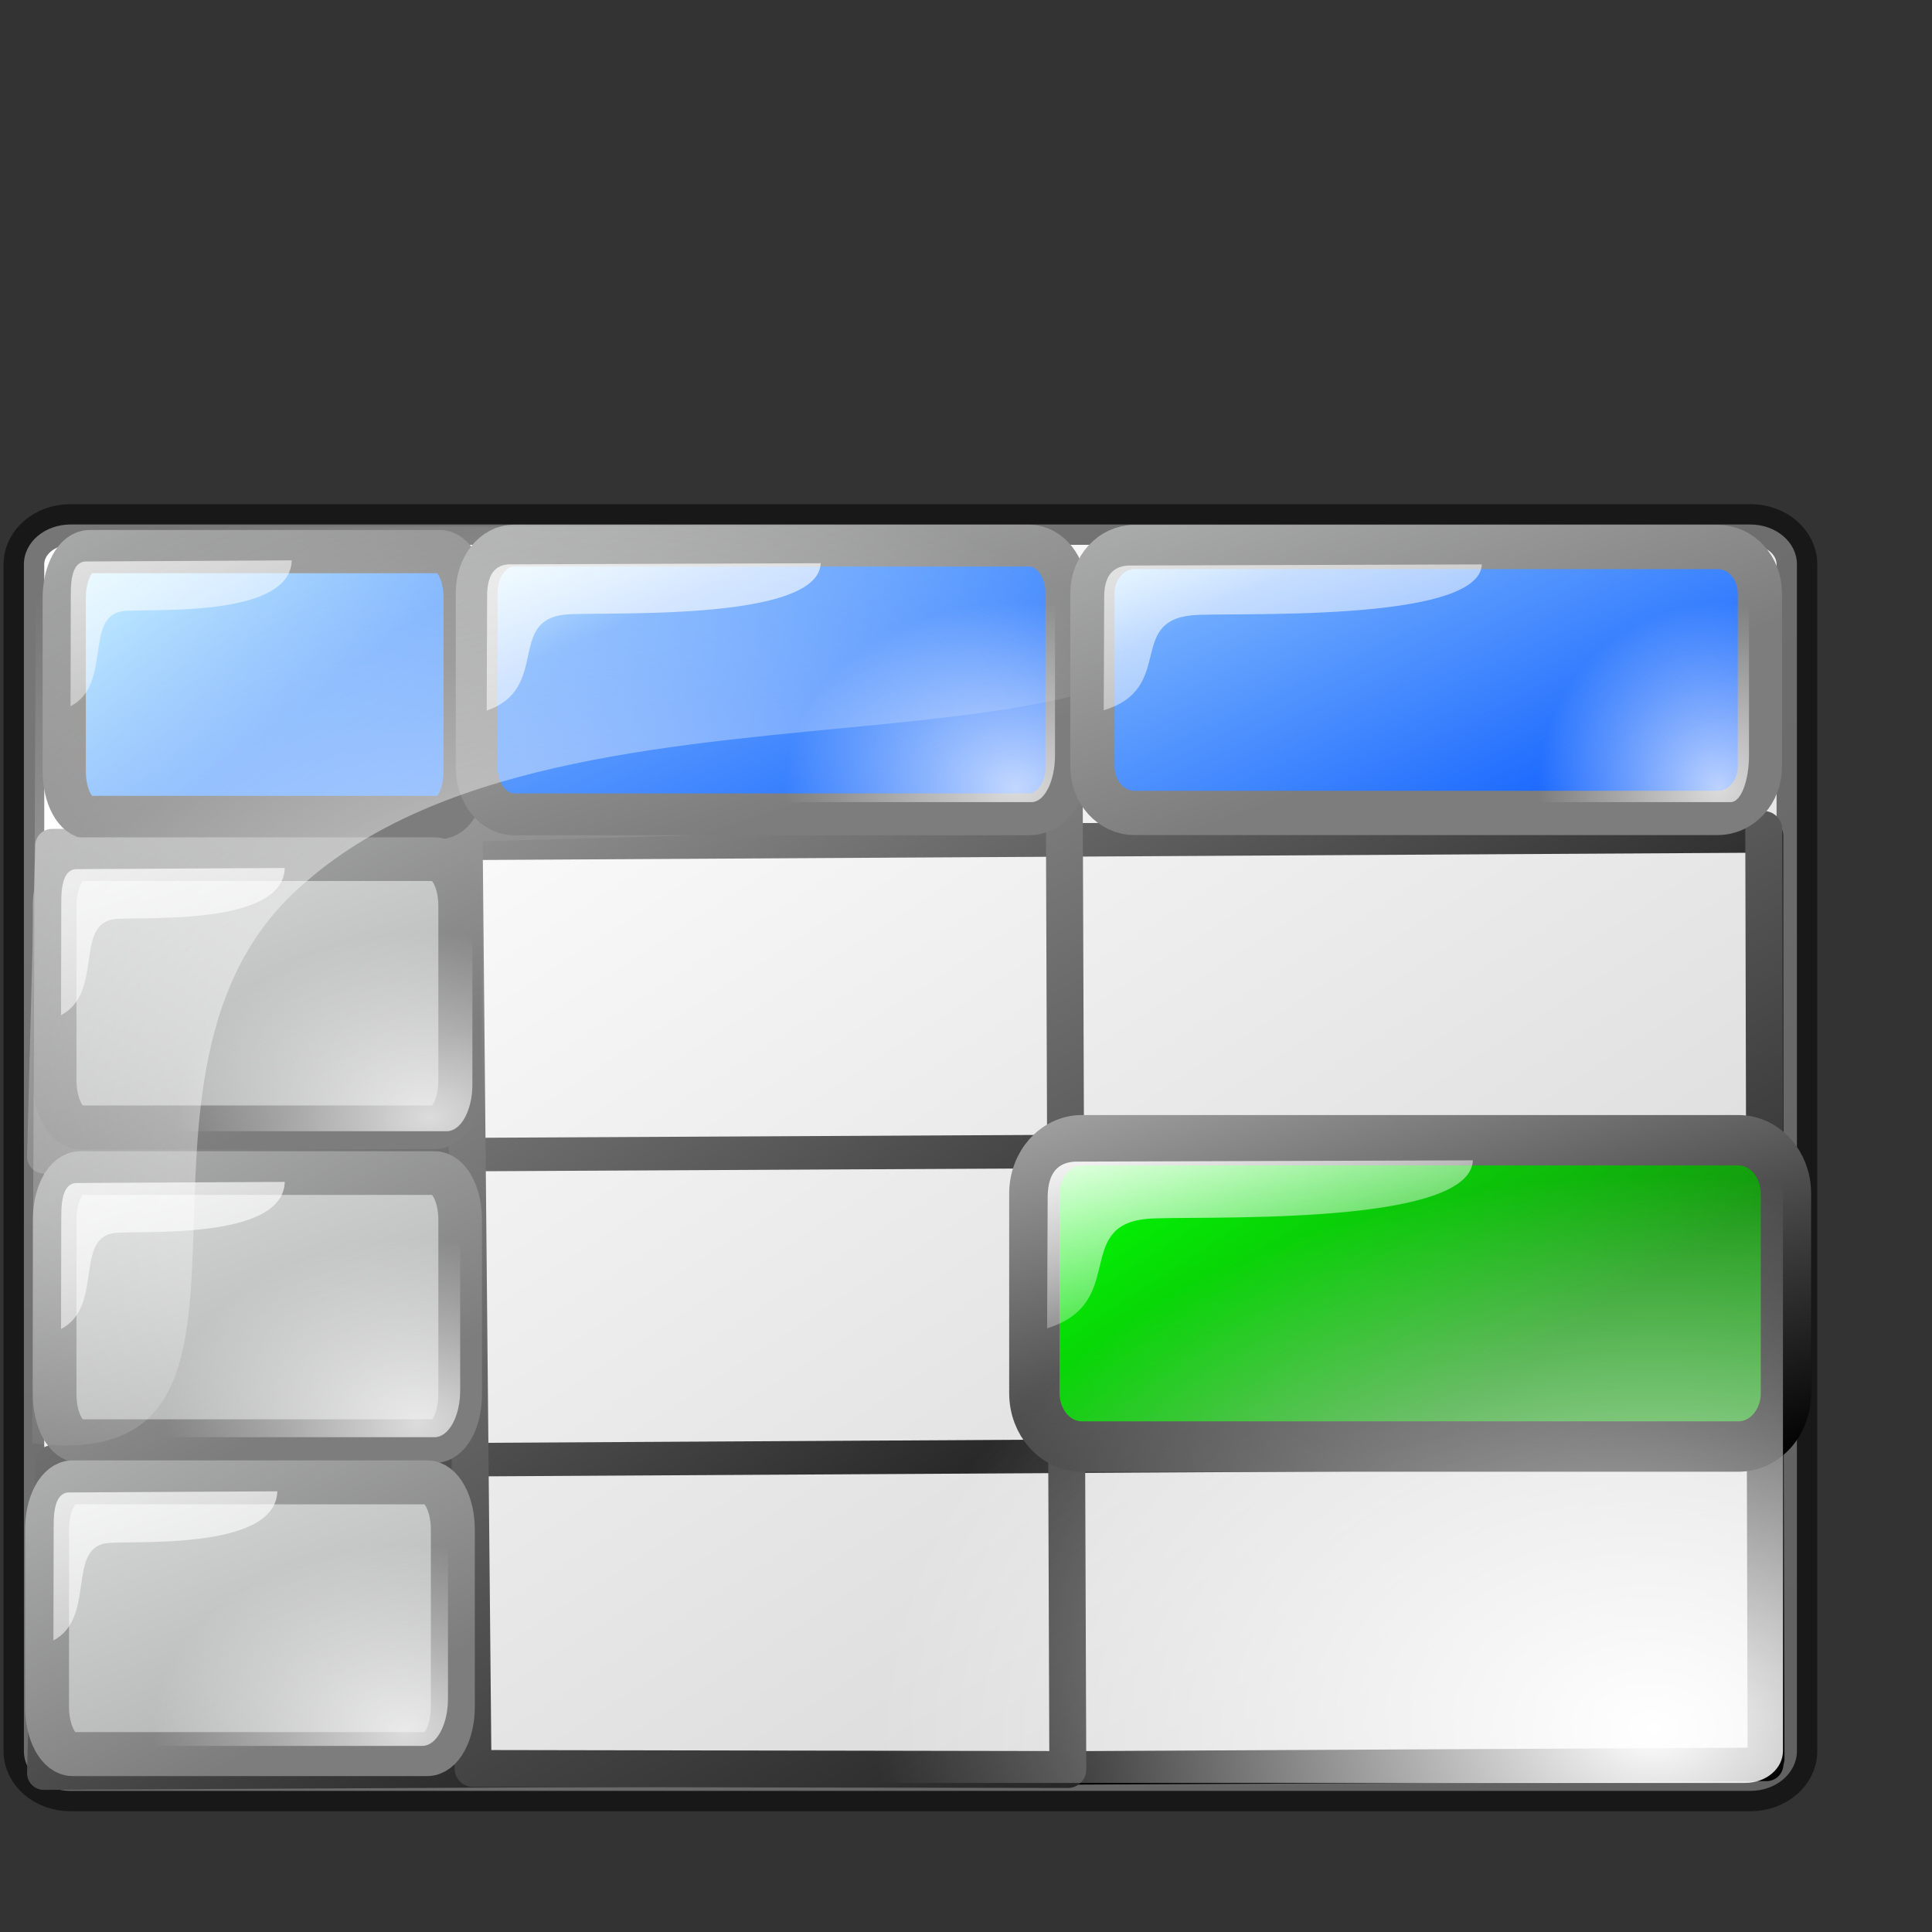 <?xml version="1.0" encoding="UTF-8" standalone="no"?>
<!DOCTYPE svg PUBLIC "-//W3C//DTD SVG 20010904//EN"
"http://www.w3.org/TR/2001/REC-SVG-20010904/DTD/svg10.dtd">
<!-- Created with Inkscape (http://www.inkscape.org/) -->
<svg
   width="64pt"
   height="64pt"
   id="svg10519"
   sodipodi:version="0.32"
   inkscape:version="0.40"
   sodipodi:docbase="/home/nuno/kdeplayground-artwork/oooicons/crystalsvg"
   sodipodi:docname="sheetcels.svg"
   inkscape:export-filename="/home/nuno/kdeplayground-artwork/oooicons/crystalsvg/sheetedits.png"
   inkscape:export-xdpi="18.000000"
   inkscape:export-ydpi="18.000000"
   xmlns="http://www.w3.org/2000/svg"
   xmlns:cc="http://web.resource.org/cc/"
   xmlns:inkscape="http://www.inkscape.org/namespaces/inkscape"
   xmlns:sodipodi="http://sodipodi.sourceforge.net/DTD/sodipodi-0.dtd"
   xmlns:rdf="http://www.w3.org/1999/02/22-rdf-syntax-ns#"
   xmlns:dc="http://purl.org/dc/elements/1.1/"
   xmlns:xlink="http://www.w3.org/1999/xlink">
  <rect width="100%" height="100%" fill="#333333" stroke="none"/>
  <defs
     id="defs3">
    <linearGradient
       inkscape:collect="always"
       xlink:href="#blacktowhite"
       id="linearGradient3822"
       gradientUnits="userSpaceOnUse"
       gradientTransform="matrix(1.39,0,0,0.626,26.447,-37.736)"
       x1="35.256"
       y1="164.922"
       x2="5.144"
       y2="121.296" />
    <linearGradient
       inkscape:collect="always"
       xlink:href="#linearGradient10759"
       id="linearGradient3821"
       gradientUnits="userSpaceOnUse"
       gradientTransform="matrix(1.861,0,0,0.838,-16.763,7.436)"
       x1="34.607"
       y1="52.458"
       x2="46.673"
       y2="60.722" />
    <linearGradient
       inkscape:collect="always"
       xlink:href="#light100to0"
       id="linearGradient3823"
       gradientUnits="userSpaceOnUse"
       gradientTransform="matrix(2.207,0,0,0.887,9.989,-27.816)"
       x1="16.928"
       y1="87.564"
       x2="23.264"
       y2="97.481" />
    <linearGradient
       inkscape:collect="always"
       xlink:href="#graytolightgray"
       id="linearGradient4310"
       gradientTransform="matrix(1.23,0,0,0.886,-1.144,5.215)"
       x1="57.458"
       y1="83.337"
       x2="10.556"
       y2="31.207"
       gradientUnits="userSpaceOnUse" />
    <linearGradient
       inkscape:collect="always"
       xlink:href="#garylighttowite"
       id="linearGradient2474"
       gradientUnits="userSpaceOnUse"
       gradientTransform="matrix(1.756,0,0,0.885,13.253,7.356)"
       x1="14.699"
       y1="30.518"
       x2="-0.958"
       y2="6.863" />
    <linearGradient
       inkscape:collect="always"
       xlink:href="#bluelightlesstoblue"
       id="linearGradient2473"
       gradientUnits="userSpaceOnUse"
       gradientTransform="matrix(2.075,0,0,1.045,-29.138,36.187)"
       x1="24.26"
       y1="-11.936"
       x2="37.232"
       y2="3.071" />
    <radialGradient
       inkscape:collect="always"
       xlink:href="#light75to0"
       id="radialGradient6174"
       gradientTransform="matrix(1.193,0,0,0.913,-1.144,5.215)"
       cx="21.623"
       cy="45.255"
       fx="21.623"
       fy="45.255"
       r="29.247"
       gradientUnits="userSpaceOnUse" />
    <linearGradient
       inkscape:collect="always"
       xlink:href="#light75to0"
       id="linearGradient2475"
       gradientUnits="userSpaceOnUse"
       gradientTransform="matrix(1.985,0,0,0.892,12.421,5.761)"
       x1="5.683"
       y1="21.674"
       x2="14.965"
       y2="41.796" />
    <radialGradient
       inkscape:collect="always"
       xlink:href="#light75to0"
       id="radialGradient2477"
       gradientUnits="userSpaceOnUse"
       gradientTransform="matrix(1.104,0,0,0.883,25.287,6.79)"
       cx="17.742"
       cy="31.723"
       fx="17.742"
       fy="31.723"
       r="9.294" />
    <radialGradient
       inkscape:collect="always"
       xlink:href="#light75to0"
       id="radialGradient2479"
       gradientUnits="userSpaceOnUse"
       gradientTransform="matrix(0.858,0,0,0.883,60.688,6.79)"
       cx="17.742"
       cy="31.723"
       fx="17.742"
       fy="31.723"
       r="9.294" />
    <linearGradient
       id="linearGradient2485">
      <stop
         offset="0"
         style="stop-color:#00ad01;stop-opacity:1;"
         id="stop2487" />
      <stop
         offset="1"
         style="stop-color:#15720f;stop-opacity:1;"
         id="stop2486" />
    </linearGradient>
    <linearGradient
       id="linearGradient2492">
      <stop
         offset="0"
         style="stop-color:#00ff01;stop-opacity:1;"
         id="stop2494" />
      <stop
         offset="1"
         style="stop-color:#15980f;stop-opacity:1;"
         id="stop2493" />
    </linearGradient>
    <linearGradient
       inkscape:collect="always"
       xlink:href="#XMLID_1_"
       id="linearGradient1115"
       gradientUnits="userSpaceOnUse"
       x1="100.606"
       y1="37.113"
       x2="100.606"
       y2="139.74" />
    <linearGradient
       inkscape:collect="always"
       xlink:href="#light100to0"
       id="linearGradient1114"
       gradientUnits="userSpaceOnUse"
       x1="146.385"
       y1="64.408"
       x2="307.076"
       y2="436.28"
       gradientTransform="matrix(0.116,-4.398047e-2,4.742532e-2,0.127,24.055,6.328)" />
    <linearGradient
       id="redtodarkred">
      <stop
         style="stop-color:#ff0000;stop-opacity:1;"
         offset="0"
         id="stop3856" />
      <stop
         style="stop-color:#920000;stop-opacity:1;"
         offset="1"
         id="stop3855" />
    </linearGradient>
    <linearGradient
       inkscape:collect="always"
       xlink:href="#redtodarkred"
       id="linearGradient1113"
       gradientUnits="userSpaceOnUse"
       gradientTransform="matrix(0.113,-4.286394e-2,4.411714e-2,0.119,24.759,6.931)"
       x1="-110.524"
       y1="27.162"
       x2="439.447"
       y2="461.308" />
    <radialGradient
       inkscape:collect="always"
       xlink:href="#orangelesstoyelow"
       id="radialGradient1112"
       gradientUnits="userSpaceOnUse"
       spreadMethod="reflect"
       cx="186.754"
       cy="103.611"
       fx="189.436"
       fy="25.391"
       r="117.686"
       gradientTransform="matrix(0.112,-4.259381e-2,4.439693e-2,0.119,24.759,6.931)" />
    <linearGradient
       id="XMLID_1_"
       gradientUnits="userSpaceOnUse"
       x1="100.606"
       y1="37.113"
       x2="100.606"
       y2="139.74">
      <stop
         offset="0"
         style="stop-color:#FFA700"
         id="stop9" />
      <stop
         offset="0.691"
         style="stop-color:#FFFF00"
         id="stop11" />
      <stop
         offset="0.792"
         style="stop-color:#FFFC00"
         id="stop13" />
      <stop
         offset="0.855"
         style="stop-color:#FFF400"
         id="stop15" />
      <stop
         offset="0.907"
         style="stop-color:#FFE500"
         id="stop17" />
      <stop
         offset="0.953"
         style="stop-color:#FFD100"
         id="stop19" />
      <stop
         offset="0.995"
         style="stop-color:#FFB700"
         id="stop21" />
      <stop
         offset="1"
         style="stop-color:#FFB300"
         id="stop23" />
      <midPointStop
         offset="0"
         style="stop-color:#FFA700"
         id="midPointStop25" />
      <midPointStop
         offset="0.5"
         style="stop-color:#FFA700"
         id="midPointStop27" />
      <midPointStop
         offset="0.691"
         style="stop-color:#FFFF00"
         id="midPointStop29" />
      <midPointStop
         offset="0.795"
         style="stop-color:#FFFF00"
         id="midPointStop31" />
      <midPointStop
         offset="1"
         style="stop-color:#FFB300"
         id="midPointStop33" />
    </linearGradient>
    <linearGradient
       inkscape:collect="always"
       xlink:href="#XMLID_1_"
       id="linearGradient1111"
       gradientUnits="userSpaceOnUse"
       x1="100.606"
       y1="37.113"
       x2="100.606"
       y2="139.74" />
    <linearGradient
       inkscape:collect="always"
       xlink:href="#light75to0"
       id="linearGradient10826"
       gradientUnits="userSpaceOnUse"
       gradientTransform="matrix(1.338,0,0,0.594,48.427,8.879)"
       x1="5.683"
       y1="21.674"
       x2="14.965"
       y2="41.796" />
    <radialGradient
       cx="38.797"
       cy="112.961"
       r="67.359"
       fx="38.797"
       fy="112.961"
       id="bluelightlesstoblue"
       gradientUnits="userSpaceOnUse">
      <stop
         style="stop-color:#d9ffff;stop-opacity:1;"
         offset="0.006"
         id="stop3468" />
      <stop
         style="stop-color:#6eaafe;stop-opacity:1;"
         offset="0.241"
         id="stop3469" />
      <stop
         style="stop-color:#0356fe;stop-opacity:1;"
         offset="1"
         id="stop3470" />
    </radialGradient>
    <linearGradient
       x1="-229.391"
       y1="289.3"
       x2="-203.849"
       y2="289.3"
       id="linearGradient3471"
       collect="always"
       xlink:href="#bluelightlesstoblue"
       gradientTransform="matrix(1.395,0,0,0.717,337.61,-241.464)"
       gradientUnits="userSpaceOnUse" />
    <radialGradient
       inkscape:collect="always"
       xlink:href="#light75to0"
       id="radialGradient3045"
       gradientUnits="userSpaceOnUse"
       gradientTransform="matrix(1.24,0,0,0.604,30.133,40.272)"
       cx="17.742"
       cy="31.723"
       fx="17.742"
       fy="31.723"
       r="9.294" />
    <linearGradient
       inkscape:collect="always"
       xlink:href="#light75to0"
       id="linearGradient3044"
       gradientUnits="userSpaceOnUse"
       gradientTransform="matrix(1.37,0,0,0.612,29.631,39.035)"
       x1="5.683"
       y1="21.674"
       x2="14.965"
       y2="41.796" />
    <linearGradient
       inkscape:collect="always"
       xlink:href="#garylighttowite"
       id="linearGradient3043"
       gradientUnits="userSpaceOnUse"
       gradientTransform="matrix(1.245,0,0,0.607,30.075,40.4)"
       x1="14.699"
       y1="30.518"
       x2="-0.958"
       y2="6.863" />
    <linearGradient
       inkscape:collect="always"
       xlink:href="#greantodarkgrean"
       id="linearGradient3042"
       gradientUnits="userSpaceOnUse"
       gradientTransform="matrix(1.533,0,0,0.747,-47.753,-170.509)"
       x1="56.601"
       y1="298.934"
       x2="63.028"
       y2="306.947" />
    <radialGradient
       inkscape:collect="always"
       xlink:href="#light100to0"
       id="radialGradient3236"
       gradientUnits="userSpaceOnUse"
       gradientTransform="matrix(1.184,0,0,0.845,8.737,0.827)"
       cx="54.281"
       cy="89.388"
       fx="54.281"
       fy="89.388"
       r="28.933" />
    <linearGradient
       id="greantodarkgrean">
      <stop
         style="stop-color:#00ff01;stop-opacity:1;"
         offset="0"
         id="stop5123" />
      <stop
         style="stop-color:#15980f;stop-opacity:1;"
         offset="1"
         id="stop5124" />
    </linearGradient>
    <radialGradient
       inkscape:collect="always"
       xlink:href="#light75to0"
       id="radialGradient3221"
       gradientUnits="userSpaceOnUse"
       gradientTransform="matrix(1.204,0,0,0.879,-2.918,34.98)"
       cx="17.742"
       cy="31.723"
       fx="17.742"
       fy="31.723"
       r="9.294" />
    <linearGradient
       inkscape:collect="always"
       xlink:href="#light75to0"
       id="linearGradient3220"
       gradientUnits="userSpaceOnUse"
       gradientTransform="matrix(1.329,0,0,0.891,-3.384,33.119)"
       x1="5.683"
       y1="21.674"
       x2="14.965"
       y2="41.796" />
    <linearGradient
       inkscape:collect="always"
       xlink:href="#garylighttowite"
       id="linearGradient3219"
       gradientUnits="userSpaceOnUse"
       gradientTransform="matrix(1.208,0,0,0.883,-2.952,35.106)"
       x1="14.699"
       y1="30.518"
       x2="-0.958"
       y2="6.863" />
    <linearGradient
       inkscape:collect="always"
       xlink:href="#garylighttowite"
       id="linearGradient3218"
       gradientUnits="userSpaceOnUse"
       gradientTransform="matrix(1.208,0,0,0.883,-2.952,35.106)"
       x1="22.979"
       y1="53.586"
       x2="6.456"
       y2="20.179" />
    <radialGradient
       inkscape:collect="always"
       xlink:href="#light75to0"
       id="radialGradient3217"
       gradientUnits="userSpaceOnUse"
       gradientTransform="matrix(1.204,0,0,0.879,-2.379,21.465)"
       cx="17.742"
       cy="31.723"
       fx="17.742"
       fy="31.723"
       r="9.294" />
    <linearGradient
       inkscape:collect="always"
       xlink:href="#light75to0"
       id="linearGradient3216"
       gradientUnits="userSpaceOnUse"
       gradientTransform="matrix(1.329,0,0,0.891,-3.384,19.256)"
       x1="5.683"
       y1="21.674"
       x2="14.965"
       y2="41.796" />
    <linearGradient
       inkscape:collect="always"
       xlink:href="#garylighttowite"
       id="linearGradient3215"
       gradientUnits="userSpaceOnUse"
       gradientTransform="matrix(1.208,0,0,0.883,-2.952,21.242)"
       x1="14.699"
       y1="30.518"
       x2="-0.958"
       y2="6.863" />
    <linearGradient
       inkscape:collect="always"
       xlink:href="#garylighttowite"
       id="linearGradient3214"
       gradientUnits="userSpaceOnUse"
       gradientTransform="matrix(1.208,0,0,0.883,-2.952,21.242)"
       x1="22.979"
       y1="53.586"
       x2="6.456"
       y2="20.179" />
    <linearGradient
       id="bludraktowhite"
       gradientUnits="userSpaceOnUse"
       x1="33.332"
       y1="10.305"
       x2="33.332"
       y2="91.408">
      <stop
         offset="0"
         style="stop-color:rgb(255,255,255)"
         id="stop7271" />
      <stop
         offset="1"
         style="stop-color:rgb(84,84,119)"
         id="stop7273" />
    </linearGradient>
    <linearGradient
       id="light75to0">
      <stop
         style="stop-color:#ffffff;stop-opacity:0.729;"
         offset="0"
         id="stop2769" />
      <stop
         style="stop-color:#ffffff;stop-opacity:0;"
         offset="1"
         id="stop2770" />
    </linearGradient>
    <linearGradient
       id="greandarktobgrean">
      <stop
         style="stop-color:#00ad01;stop-opacity:1;"
         offset="0"
         id="stop4492" />
      <stop
         style="stop-color:#15720f;stop-opacity:1;"
         offset="1"
         id="stop4493" />
    </linearGradient>
    <linearGradient
       inkscape:collect="always"
       xlink:href="#blacktowhite"
       id="linearGradient3197"
       gradientUnits="userSpaceOnUse"
       gradientTransform="matrix(1.111,0,0,0.9,9.075,1.361)"
       x1="55.35"
       y1="93.604"
       x2="-12.341"
       y2="-5.25" />
    <linearGradient
       id="garylighttowite">
      <stop
         style="stop-color:#7d7d7d;stop-opacity:1;"
         offset="0"
         id="stop5106" />
      <stop
         style="stop-color:#d3d4d4;stop-opacity:1;"
         offset="1"
         id="stop5107" />
    </linearGradient>
    <linearGradient
       inkscape:collect="always"
       xlink:href="#blacktowhite"
       id="linearGradient3196"
       gradientUnits="userSpaceOnUse"
       gradientTransform="matrix(1.111,0,0,0.9,9.075,1.361)"
       x1="42.188"
       y1="79.266"
       x2="-16.668"
       y2="11.102" />
    <linearGradient
       id="graytolightgray">
      <stop
         style="stop-color:#d4d3d3;stop-opacity:1;"
         offset="0"
         id="stop5101" />
      <stop
         style="stop-color:#ffffff;stop-opacity:1;"
         offset="1"
         id="stop5102" />
    </linearGradient>
    <linearGradient
       id="linearGradient10759">
      <stop
         style="stop-color:#00ff01;stop-opacity:1;"
         offset="0"
         id="stop10760" />
      <stop
         style="stop-color:#15980f;stop-opacity:1;"
         offset="1"
         id="stop10761" />
    </linearGradient>
    <linearGradient
       id="linearGradient10755">
      <stop
         style="stop-color:#00ad01;stop-opacity:1;"
         offset="0"
         id="stop10756" />
      <stop
         style="stop-color:#15720f;stop-opacity:1;"
         offset="1"
         id="stop10757" />
    </linearGradient>
    <linearGradient
       id="light100to0">
      <stop
         style="stop-color:#ffffff;stop-opacity:1;"
         offset="0"
         id="stop2764" />
      <stop
         style="stop-color:#ffffff;stop-opacity:0;"
         offset="1"
         id="stop2765" />
    </linearGradient>
    <linearGradient
       inkscape:collect="always"
       xlink:href="#light75to0"
       id="linearGradient10829"
       gradientUnits="userSpaceOnUse"
       gradientTransform="matrix(1.732,0,0,0.841,44.988,4.21)"
       x1="5.683"
       y1="21.674"
       x2="14.965"
       y2="41.796" />
    <linearGradient
       inkscape:collect="always"
       xlink:href="#bluelightlesstoblue"
       id="linearGradient10830"
       gradientUnits="userSpaceOnUse"
       gradientTransform="matrix(1.811,0,0,0.986,8.716,32.902)"
       x1="24.26"
       y1="-11.936"
       x2="37.232"
       y2="3.071" />
    <linearGradient
       inkscape:collect="always"
       xlink:href="#garylighttowite"
       id="linearGradient10831"
       gradientUnits="userSpaceOnUse"
       gradientTransform="matrix(1.533,0,0,0.834,45.714,5.714)"
       x1="14.699"
       y1="30.518"
       x2="-0.958"
       y2="6.863" />
    <linearGradient
       inkscape:collect="always"
       xlink:href="#light75to0"
       id="linearGradient10835"
       gradientUnits="userSpaceOnUse"
       gradientTransform="matrix(1.237,0,0,0.842,-1.177,4.039)"
       x1="5.683"
       y1="21.674"
       x2="14.965"
       y2="41.796" />
    <linearGradient
       inkscape:collect="always"
       xlink:href="#bluelightlesstoblue"
       id="linearGradient10836"
       gradientUnits="userSpaceOnUse"
       gradientTransform="matrix(1.645,0,0,1.22,0.232,33.091)"
       x1="2.411"
       y1="-9.323"
       x2="30.756"
       y2="17.801" />
    <linearGradient
       inkscape:collect="always"
       xlink:href="#garylighttowite"
       id="linearGradient10837"
       gradientUnits="userSpaceOnUse"
       gradientTransform="matrix(1.124,0,0,0.834,-0.776,5.916)"
       x1="14.699"
       y1="30.518"
       x2="-0.958"
       y2="6.863" />
    <linearGradient
       inkscape:collect="always"
       xlink:href="#garylighttowite"
       id="linearGradient13331"
       gradientUnits="userSpaceOnUse"
       gradientTransform="matrix(1.209,0,0,0.894,-3.293,48.543)"
       x1="22.979"
       y1="53.586"
       x2="6.456"
       y2="20.179" />
    <linearGradient
       inkscape:collect="always"
       xlink:href="#garylighttowite"
       id="linearGradient13332"
       gradientUnits="userSpaceOnUse"
       gradientTransform="matrix(1.209,0,0,0.894,-3.293,48.543)"
       x1="14.699"
       y1="30.518"
       x2="-0.958"
       y2="6.863" />
    <linearGradient
       inkscape:collect="always"
       xlink:href="#light75to0"
       id="linearGradient13333"
       gradientUnits="userSpaceOnUse"
       gradientTransform="matrix(1.33,0,0,0.903,-3.725,46.53)"
       x1="5.683"
       y1="21.674"
       x2="14.965"
       y2="41.796" />
    <radialGradient
       inkscape:collect="always"
       xlink:href="#light75to0"
       id="radialGradient13334"
       gradientUnits="userSpaceOnUse"
       gradientTransform="matrix(1.205,0,0,0.891,-3.473,48.23)"
       cx="17.742"
       cy="31.723"
       fx="17.742"
       fy="31.723"
       r="9.294" />
    <linearGradient
       x1="112.832"
       y1="26.413"
       x2="122.911"
       y2="48.427"
       id="linearGradient8535"
       xlink:href="#light100to0"
       gradientUnits="userSpaceOnUse"
       gradientTransform="matrix(0.317,0,0,0.142,7.75,1.021)" />
    <linearGradient
       id="linearGradient1968">
      <stop
         style="stop-color:#ffffff;stop-opacity:1;"
         offset="0"
         id="stop1969" />
      <stop
         style="stop-color:#ffffff;stop-opacity:0;"
         offset="1"
         id="stop1970" />
    </linearGradient>
    <linearGradient
       x1="63.511"
       y1="263.331"
       x2="48.349"
       y2="299.38"
       id="linearGradient6667"
       xlink:href="#blacktowhite"
       gradientUnits="userSpaceOnUse"
       gradientTransform="matrix(0.183,0,0,0.266,6.082,0.842)" />
    <linearGradient
       id="blacktowhite">
      <stop
         style="stop-color:#000000;stop-opacity:1;"
         offset="0"
         id="stop2476" />
      <stop
         style="stop-color:#ffffff;stop-opacity:1;"
         offset="1"
         id="stop2475" />
    </linearGradient>
    <linearGradient
       x1="55.5"
       y1="94.234"
       x2="113.517"
       y2="-2.769"
       id="linearGradient1664"
       xlink:href="#orangetoyelow"
       gradientUnits="userSpaceOnUse"
       gradientTransform="matrix(0.988,0,0,1.059,-51.613,-0.296)" />
    <linearGradient
       id="orangetoyelow">
      <stop
         style="stop-color:#ff7d00;stop-opacity:1;"
         offset="0"
         id="stop2661" />
      <stop
         style="stop-color:#ffff00;stop-opacity:1;"
         offset="1"
         id="stop2662" />
    </linearGradient>
    <linearGradient
       x1="75.064"
       y1="65.623"
       x2="140.151"
       y2="-37.592"
       id="linearGradient1663"
       xlink:href="#orangetoyelow"
       gradientUnits="userSpaceOnUse"
       gradientTransform="matrix(0.988,0,0,1.059,-51.613,-0.296)" />
    <linearGradient
       x1="58.405"
       y1="80.526"
       x2="86.265"
       y2="19.952"
       id="linearGradient1662"
       xlink:href="#orangelesstoyelow"
       gradientUnits="userSpaceOnUse"
       gradientTransform="matrix(0.988,0,0,1.059,-51.613,-0.296)" />
    <linearGradient
       id="orangelesstoyelow">
      <stop
         style="stop-color:#ff7d00;stop-opacity:1;"
         offset="0"
         id="stop2689" />
      <stop
         style="stop-color:#ffbe00;stop-opacity:1;"
         offset="0.254"
         id="stop2690" />
      <stop
         style="stop-color:#ffff00;stop-opacity:1;"
         offset="1"
         id="stop2691" />
    </linearGradient>
    <linearGradient
       x1="68.582"
       y1="9.054"
       x2="122.314"
       y2="0.958"
       id="linearGradient1661"
       xlink:href="#orangetoblackorange"
       gradientUnits="userSpaceOnUse"
       gradientTransform="matrix(0.901,0.434,-0.405,0.966,-51.613,-0.296)" />
    <linearGradient
       id="orangetoblackorange">
      <stop
         style="stop-color:#ff8b00;stop-opacity:1;"
         offset="0"
         id="stop4207" />
      <stop
         style="stop-color:#4d0200;stop-opacity:1;"
         offset="1"
         id="stop4209" />
    </linearGradient>
    <linearGradient
       x1="54.537"
       y1="96.837"
       x2="91.471"
       y2="66.371"
       id="linearGradient12328"
       xlink:href="#shadow100to0"
       gradientUnits="userSpaceOnUse"
       gradientTransform="scale(1.373,0.728)" />
    <linearGradient
       id="shadow100to0">
      <stop
         style="stop-color:#000000;stop-opacity:1;"
         offset="0"
         id="stop3425" />
      <stop
         style="stop-color:#000000;stop-opacity:0;"
         offset="1"
         id="stop3426" />
    </linearGradient>
    <linearGradient
       x1="54.537"
       y1="96.837"
       x2="91.471"
       y2="66.371"
       id="linearGradient13579"
       xlink:href="#shadow100to0"
       gradientUnits="userSpaceOnUse"
       gradientTransform="scale(1.373,0.728)" />
    <linearGradient
       inkscape:collect="always"
       xlink:href="#linearGradient10759"
       id="linearGradient1196"
       gradientUnits="userSpaceOnUse"
       gradientTransform="matrix(1.96,0,0,0.841,39.863,18.224)"
       x1="5.683"
       y1="21.674"
       x2="14.965"
       y2="41.796" />
    <radialGradient
       inkscape:collect="always"
       xlink:href="#light75to0"
       id="radialGradient1824"
       gradientUnits="userSpaceOnUse"
       gradientTransform="matrix(1.121,0,0,0.842,52.101,18.964)"
       cx="17.742"
       cy="31.723"
       fx="17.742"
       fy="31.723"
       r="9.294" />
  </defs>
  <sodipodi:namedview
     id="base"
     pagecolor="#ffffff"
     bordercolor="#666666"
     borderopacity="1.0"
     inkscape:pageopacity="0.0"
     inkscape:pageshadow="2"
     inkscape:zoom="5.5000000"
     inkscape:cx="20.670355"
     inkscape:cy="15.034174"
     inkscape:current-layer="layer1"
     showgrid="true"
     inkscape:grid-bbox="true"
     gridspacingy="1pt"
     gridspacingx="1pt"
     gridoriginy="0pt"
     gridoriginx="0pt"
     inkscape:window-width="640"
     inkscape:window-height="538"
     inkscape:window-x="497"
     inkscape:window-y="369" />
  <g
     id="layer1"
     inkscape:label="Layer 1"
     inkscape:groupmode="layer">
    <path
       style="fill:url(#linearGradient4310);fill-opacity:1;stroke:#000000;stroke-width:1.797;stroke-linecap:round;stroke-linejoin:round;stroke-miterlimit:4;stroke-dashoffset:0;stroke-opacity:0.537"
       d="M 3.116,23.166 L 77.307,23.166 C 78.448,23.166 79.367,23.95 79.367,24.925 L 79.367,77.342 C 79.367,78.317 78.448,79.101 77.307,79.101 L 3.116,79.101 C 1.975,79.101 1.056,78.317 1.056,77.342 L 1.056,24.925 C 1.056,23.95 1.975,23.166 3.116,23.166 z "
       id="rect10003" />
    <path
       style="fill:none;fill-opacity:1;fill-rule:evenodd;stroke:url(#linearGradient3196);stroke-width:1.48;stroke-linecap:butt;stroke-linejoin:round;stroke-miterlimit:4;stroke-opacity:1"
       d="M 78.029,36.921 L 2.296,37.351 L 1.935,51.091 L 78.029,50.703 L 78.029,36.921 z M 78.029,64.145 L 2.296,64.576 L 1.935,78.316 L 78.029,77.928 L 78.029,64.145 z "
       id="path6216"
       sodipodi:nodetypes="cccccccccc" />
    <path
       style="fill:none;fill-opacity:1;fill-rule:evenodd;stroke:url(#linearGradient3197);stroke-width:1.63;stroke-linecap:butt;stroke-linejoin:round;stroke-miterlimit:4;stroke-opacity:1"
       d="M 20.496,36.363 L 20.893,78.11 L 47.164,78.157 L 47.009,35.622 L 20.496,36.363 z M 77.901,36.635 L 78.004,77.666 L 77.901,36.635 z "
       id="path6220"
       sodipodi:nodetypes="cccccccc" />
    <path
       style="fill:url(#linearGradient3821);fill-opacity:1;stroke:url(#linearGradient3822);stroke-width:2.226;stroke-linecap:round;stroke-linejoin:round;stroke-miterlimit:4;stroke-dashoffset:0;stroke-opacity:1"
       d="M 47.787,50.363 L 76.782,50.363 C 77.946,50.363 78.883,51.415 78.883,52.722 L 78.883,61.532 C 78.883,62.839 77.946,63.891 76.782,63.891 L 47.787,63.891 C 46.623,63.891 45.687,62.839 45.687,61.532 L 45.687,52.722 C 45.687,51.415 46.623,50.363 47.787,50.363 z "
       id="path3818" />
    <path
       style="fill:url(#linearGradient10836);fill-opacity:1;stroke:url(#linearGradient10837);stroke-width:1.909;stroke-linecap:round;stroke-linejoin:round;stroke-miterlimit:4;stroke-dashoffset:0;stroke-opacity:1"
       d="M 3.957,24.364 L 19.424,24.364 C 20.045,24.364 20.545,25.277 20.545,26.412 L 20.545,34.059 C 20.545,35.193 20.045,36.106 19.424,36.106 L 3.957,36.106 C 3.336,36.106 2.837,35.193 2.837,34.059 L 2.837,26.412 C 2.837,25.277 3.336,24.364 3.957,24.364 z "
       id="rect1090" />
    <path
       style="fill:url(#linearGradient10835);fill-opacity:1;fill-rule:evenodd;stroke:none;stroke-width:0.013;stroke-linecap:butt;stroke-linejoin:miter;stroke-miterlimit:4;stroke-opacity:1"
       d="M 3.115,31.195 C 3.117,30.377 3.119,29.559 3.121,28.741 C 3.123,27.922 3.125,27.104 3.127,26.286 C 3.117,25.397 3.282,24.855 3.741,24.8 C 5.265,24.792 6.789,24.784 8.313,24.776 C 9.837,24.767 11.361,24.759 12.885,24.751 C 12.817,27.384 6.298,26.843 5.388,26.998 C 3.72,27.282 4.96,30.232 3.115,31.195 z "
       id="path3587" />
    <path
       style="fill:url(#linearGradient2473);fill-opacity:1;stroke:url(#linearGradient2474);stroke-width:1.847;stroke-linecap:round;stroke-linejoin:round;stroke-miterlimit:4;stroke-dashoffset:0;stroke-opacity:1"
       d="M 22.703,24.098 L 45.449,24.098 C 46.362,24.098 47.097,25.021 47.097,26.168 L 47.097,33.897 C 47.097,35.044 46.362,35.967 45.449,35.967 L 22.703,35.967 C 21.79,35.967 21.055,35.044 21.055,33.897 L 21.055,26.168 C 21.055,25.021 21.79,24.098 22.703,24.098 z "
       id="path2471" />
    <path
       style="fill:url(#radialGradient2477);fill-opacity:1;stroke:none;stroke-width:1.488;stroke-linecap:round;stroke-linejoin:round;stroke-miterlimit:4;stroke-dashoffset:0;stroke-opacity:1"
       d="M 31.215,23.529 L 45.559,23.529 C 46.135,23.529 46.598,24.454 46.598,25.604 L 46.598,33.354 C 46.598,34.504 46.135,35.429 45.559,35.429 L 31.215,35.429 C 30.639,35.429 30.176,34.504 30.176,33.354 L 30.176,25.604 C 30.176,24.454 30.639,23.529 31.215,23.529 z "
       id="path2476" />
    <path
       style="fill:url(#linearGradient2475);fill-opacity:1;fill-rule:evenodd;stroke:none;stroke-width:0.013;stroke-linecap:butt;stroke-linejoin:miter;stroke-miterlimit:4;stroke-opacity:1"
       d="M 21.497,31.387 C 21.5,30.56 21.503,29.734 21.506,28.907 C 21.509,28.081 21.512,27.254 21.515,26.428 C 21.499,25.53 21.749,24.982 22.443,24.927 C 24.744,24.918 27.045,24.91 29.346,24.902 C 31.648,24.893 33.949,24.885 36.25,24.877 C 36.148,27.537 26.303,26.99 24.93,27.147 C 22.411,27.434 24.283,30.414 21.497,31.387 z "
       id="path2472" />
    <path
       style="fill:url(#radialGradient3236);fill-opacity:1;stroke:none;stroke-width:1.625;stroke-linecap:round;stroke-linejoin:round;stroke-miterlimit:4;stroke-dashoffset:0;stroke-opacity:0.312"
       d="M 16.664,33.782 L 77.073,33.782 C 78.002,33.782 78.75,34.413 78.75,35.197 L 78.75,77.335 C 78.75,78.119 78.002,78.75 77.073,78.75 L 16.664,78.75 C 15.735,78.75 14.987,78.119 14.987,77.335 L 14.987,35.197 C 14.987,34.413 15.735,33.782 16.664,33.782 z "
       id="rect1799" />
    <path
       style="fill:url(#linearGradient3823);fill-opacity:1;fill-rule:evenodd;stroke:none;stroke-width:0.013;stroke-linecap:butt;stroke-linejoin:miter;stroke-miterlimit:4;stroke-opacity:1"
       d="M 46.25,58.67 C 46.254,57.728 46.258,56.786 46.261,55.844 C 46.265,54.902 46.269,53.96 46.273,53.018 C 46.253,51.994 46.571,51.37 47.455,51.307 C 50.389,51.298 53.322,51.288 56.256,51.279 C 59.189,51.269 62.123,51.26 65.056,51.25 C 64.925,54.283 52.377,53.659 50.626,53.838 C 47.415,54.165 49.801,57.562 46.25,58.67 z "
       id="path3819" />
    <path
       style="fill:url(#linearGradient3214);fill-opacity:1;stroke:url(#linearGradient3215);stroke-width:1.928;stroke-linecap:round;stroke-linejoin:round;stroke-miterlimit:4;stroke-dashoffset:0;stroke-opacity:1"
       d="M 3.547,37.948 L 19.192,37.948 C 19.82,37.948 20.325,38.869 20.325,40.013 L 20.325,47.726 C 20.325,48.87 19.82,49.791 19.192,49.791 L 3.547,49.791 C 2.919,49.791 2.414,48.87 2.414,47.726 L 2.414,40.013 C 2.414,38.869 2.919,37.948 3.547,37.948 z "
       id="path6112" />
    <path
       style="fill:url(#linearGradient3216);fill-opacity:1;fill-rule:evenodd;stroke:none;stroke-width:0.013;stroke-linecap:butt;stroke-linejoin:miter;stroke-miterlimit:4;stroke-opacity:1"
       d="M 2.696,44.837 C 2.698,44.012 2.699,43.187 2.701,42.362 C 2.703,41.537 2.705,40.712 2.707,39.887 C 2.697,38.99 2.864,38.443 3.329,38.388 C 4.87,38.38 6.412,38.372 7.953,38.363 C 9.495,38.355 11.036,38.346 12.577,38.338 C 12.509,40.994 5.915,40.448 4.995,40.605 C 3.308,40.891 4.562,43.866 2.696,44.837 z "
       id="path6113" />
    <path
       style="fill:url(#radialGradient3217);fill-opacity:1;stroke:none;stroke-width:1.488;stroke-linecap:round;stroke-linejoin:round;stroke-miterlimit:4;stroke-dashoffset:0;stroke-opacity:1"
       d="M 4.087,38.122 L 19.732,38.122 C 20.359,38.122 20.865,39.043 20.865,40.187 L 20.865,47.9 C 20.865,49.044 20.359,49.965 19.732,49.965 L 4.087,49.965 C 3.459,49.965 2.954,49.044 2.954,47.9 L 2.954,40.187 C 2.954,39.043 3.459,38.122 4.087,38.122 z "
       id="path6114" />
    <path
       style="fill:url(#linearGradient3218);fill-opacity:1;stroke:url(#linearGradient3219);stroke-width:1.928;stroke-linecap:round;stroke-linejoin:round;stroke-miterlimit:4;stroke-dashoffset:0;stroke-opacity:1"
       d="M 3.547,51.812 L 19.192,51.812 C 19.82,51.812 20.325,52.733 20.325,53.877 L 20.325,61.589 C 20.325,62.733 19.82,63.654 19.192,63.654 L 3.547,63.654 C 2.919,63.654 2.414,62.733 2.414,61.589 L 2.414,53.877 C 2.414,52.733 2.919,51.812 3.547,51.812 z "
       id="path6119" />
    <path
       style="fill:url(#linearGradient3220);fill-opacity:1;fill-rule:evenodd;stroke:none;stroke-width:0.013;stroke-linecap:butt;stroke-linejoin:miter;stroke-miterlimit:4;stroke-opacity:1"
       d="M 2.696,58.701 C 2.698,57.876 2.699,57.051 2.701,56.226 C 2.703,55.401 2.705,54.576 2.707,53.75 C 2.697,52.854 2.864,52.307 3.329,52.252 C 4.87,52.244 6.412,52.235 7.953,52.227 C 9.495,52.218 11.036,52.21 12.577,52.202 C 12.509,54.858 5.915,54.312 4.995,54.468 C 3.308,54.755 4.562,57.73 2.696,58.701 z "
       id="path6120" />
    <path
       style="fill:url(#radialGradient3221);fill-opacity:1;stroke:none;stroke-width:1.488;stroke-linecap:round;stroke-linejoin:round;stroke-miterlimit:4;stroke-dashoffset:0;stroke-opacity:1"
       d="M 3.547,51.637 L 19.192,51.637 C 19.82,51.637 20.325,52.558 20.325,53.702 L 20.325,61.415 C 20.325,62.559 19.82,63.48 19.192,63.48 L 3.547,63.48 C 2.919,63.48 2.414,62.559 2.414,61.415 L 2.414,53.702 C 2.414,52.558 2.919,51.637 3.547,51.637 z "
       id="path6121" />
    <path
       style="fill:url(#linearGradient13331);fill-opacity:1;stroke:url(#linearGradient13332);stroke-width:1.942;stroke-linecap:round;stroke-linejoin:round;stroke-miterlimit:4;stroke-dashoffset:0;stroke-opacity:1"
       d="M 3.211,65.473 L 18.867,65.473 C 19.495,65.473 20.001,66.407 20.001,67.566 L 20.001,75.383 C 20.001,76.542 19.495,77.476 18.867,77.476 L 3.211,77.476 C 2.582,77.476 2.077,76.542 2.077,75.383 L 2.077,67.566 C 2.077,66.407 2.582,65.473 3.211,65.473 z "
       id="path13328" />
    <path
       style="fill:url(#linearGradient13333);fill-opacity:1;fill-rule:evenodd;stroke:none;stroke-width:0.013;stroke-linecap:butt;stroke-linejoin:miter;stroke-miterlimit:4;stroke-opacity:1"
       d="M 2.359,72.455 C 2.361,71.619 2.363,70.783 2.365,69.947 C 2.367,69.111 2.369,68.275 2.371,67.438 C 2.36,66.529 2.527,65.976 2.992,65.92 C 4.535,65.911 6.078,65.903 7.62,65.894 C 9.163,65.886 10.705,65.877 12.248,65.869 C 12.179,68.561 5.58,68.007 4.66,68.166 C 2.971,68.456 4.226,71.471 2.359,72.455 z "
       id="path13329" />
    <path
       style="fill:url(#radialGradient13334);fill-opacity:1;stroke:none;stroke-width:1.488;stroke-linecap:round;stroke-linejoin:round;stroke-miterlimit:4;stroke-dashoffset:0;stroke-opacity:1"
       d="M 2.997,65.111 L 18.653,65.111 C 19.281,65.111 19.787,66.044 19.787,67.204 L 19.787,75.02 C 19.787,76.179 19.281,77.113 18.653,77.113 L 2.997,77.113 C 2.368,77.113 1.863,76.179 1.863,75.02 L 1.863,67.204 C 1.863,66.044 2.368,65.111 2.997,65.111 z "
       id="path13330" />
    <path
       style="fill:url(#radialGradient6174);fill-opacity:1;fill-rule:evenodd;stroke:none;stroke-width:0.25pt;stroke-linecap:butt;stroke-linejoin:miter;stroke-opacity:1"
       d="M 1.421,63.741 C 14.144,65.355 3.605,47.273 13.518,38.946 C 26.071,27.966 55.497,36.562 54.533,23.284 C 37.382,23.111 20.402,23.367 3.251,23.193 C 1.588,23.08 1.499,23.36 1.581,25.712 C 1.527,38.388 1.474,51.064 1.421,63.741 z "
       id="path21648"
       sodipodi:nodetypes="cccccc" />
    <path
       style="fill:url(#linearGradient10830);fill-opacity:1;stroke:url(#linearGradient10831);stroke-width:1.955;stroke-linecap:round;stroke-linejoin:round;stroke-miterlimit:4;stroke-dashoffset:0;stroke-opacity:1"
       d="M 50.115,24.159 L 75.865,24.159 C 76.899,24.159 77.731,25.073 77.731,26.208 L 77.731,33.858 C 77.731,34.993 76.899,35.906 75.865,35.906 L 50.115,35.906 C 49.082,35.906 48.25,34.993 48.25,33.858 L 48.25,26.208 C 48.25,25.073 49.082,24.159 50.115,24.159 z "
       id="rect6086" />
    <path
       style="fill:url(#linearGradient10829);fill-opacity:1;fill-rule:evenodd;stroke:none;stroke-width:0.013;stroke-linecap:butt;stroke-linejoin:miter;stroke-miterlimit:4;stroke-opacity:1"
       d="M 48.75,31.373 C 48.753,30.555 48.757,29.737 48.76,28.919 C 48.763,28.101 48.767,27.283 48.77,26.465 C 48.752,25.576 49.035,25.034 49.821,24.979 C 52.426,24.971 55.031,24.963 57.636,24.954 C 60.241,24.946 62.846,24.938 65.451,24.929 C 65.335,27.563 54.191,27.022 52.636,27.177 C 49.785,27.461 51.904,30.411 48.75,31.373 z "
       id="path6087" />
    <path
       style="fill:url(#radialGradient2479);fill-opacity:1;stroke:none;stroke-width:1.488;stroke-linecap:round;stroke-linejoin:round;stroke-miterlimit:4;stroke-dashoffset:0;stroke-opacity:1"
       d="M 65.296,23.529 L 76.444,23.529 C 76.891,23.529 77.251,24.454 77.251,25.604 L 77.251,33.354 C 77.251,34.504 76.891,35.429 76.444,35.429 L 65.296,35.429 C 64.848,35.429 64.488,34.504 64.488,33.354 L 64.488,25.604 C 64.488,24.454 64.848,23.529 65.296,23.529 z "
       id="path2478" />
  </g>
  <g
     id="g10763"
     inkscape:label="Layer 1"
     inkscape:groupmode="layer"
     transform="translate(48.58,28.239)" />
</svg>

